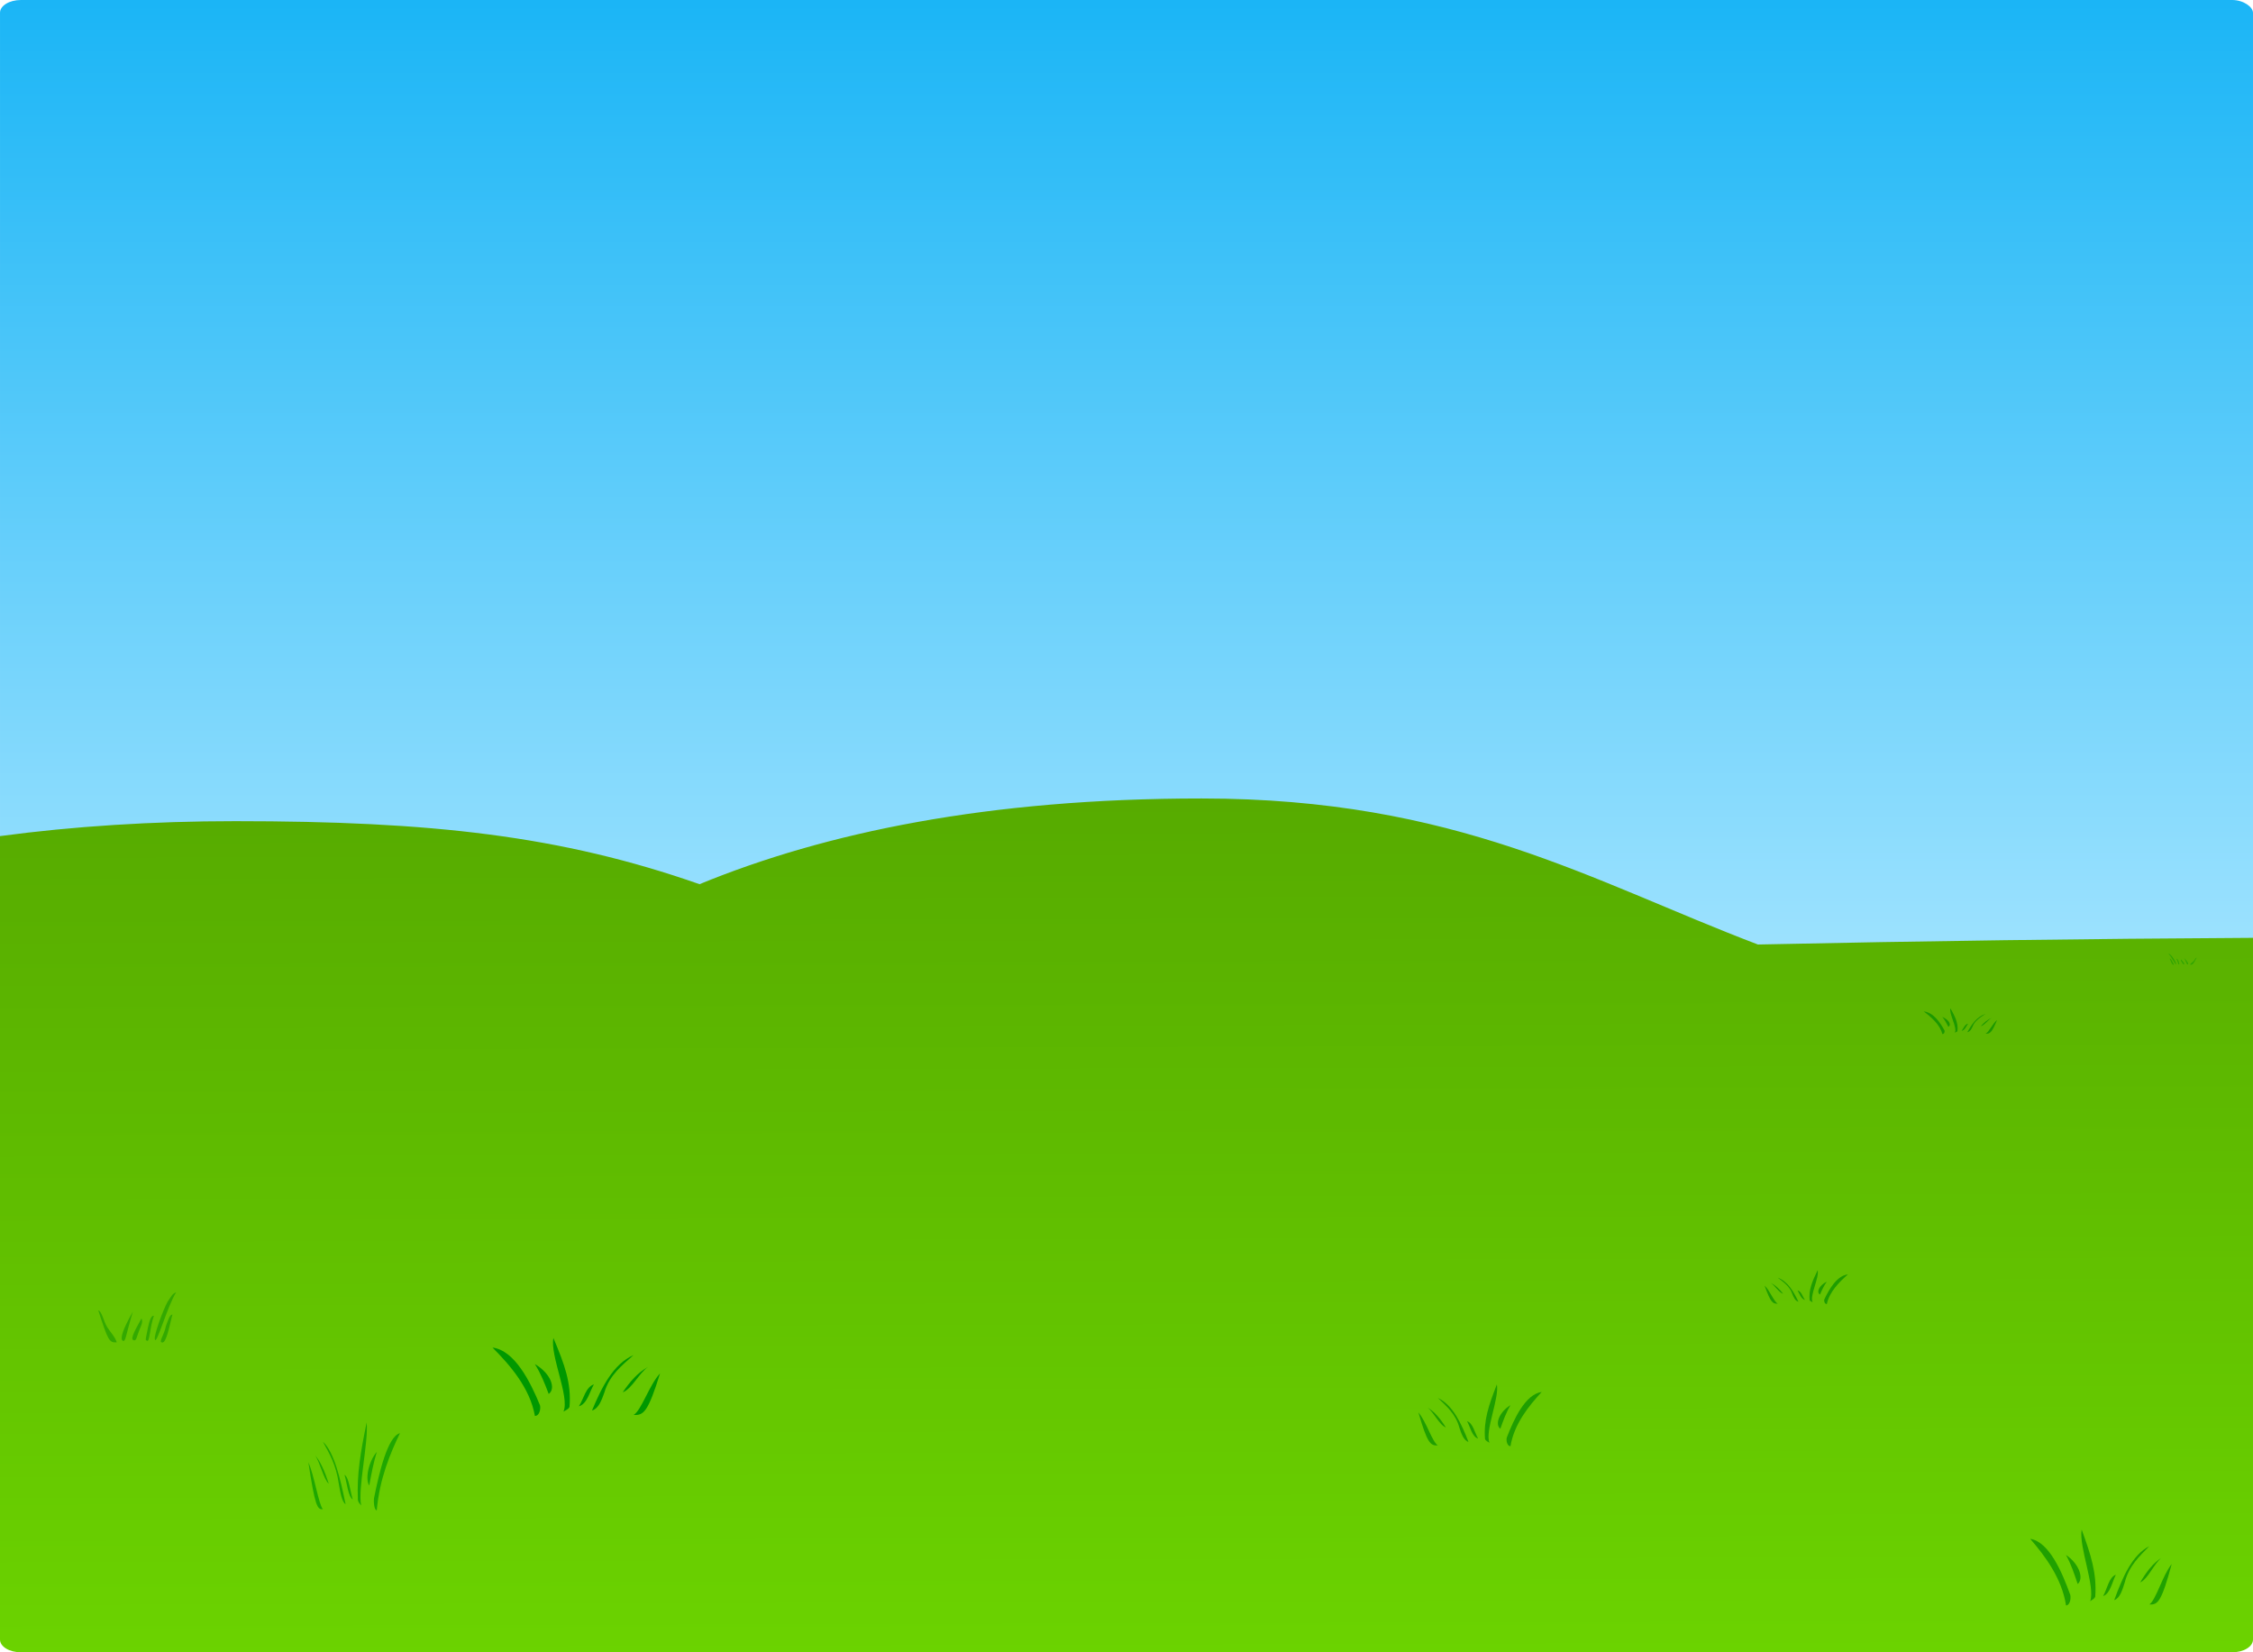 <?xml version="1.0"?><svg width="2271.44" height="1665.708" xmlns="http://www.w3.org/2000/svg" xmlns:xlink="http://www.w3.org/1999/xlink">
 <title>Plain grass and sky</title>
 <defs>
  <linearGradient id="linearGradient4238">
   <stop offset="0" stop-color="#55a800" id="stop4240"/>
   <stop offset="1" stop-color="#74e400" id="stop4242"/>
  </linearGradient>
  <linearGradient id="linearGradient4103">
   <stop offset="0" stop-color="#00acf4" id="stop4105"/>
   <stop offset="1" stop-color="#a6e5ff" id="stop4107"/>
  </linearGradient>
  <linearGradient xlink:href="#linearGradient4103" y2="1" x2="0.474" y1="-0.189" x1="0.474" id="linearGradient4109"/>
  <clipPath clipPathUnits="userSpaceOnUse" id="clipPath4234">
   <path d="m-701.795,85.708c-11.655,0 -21.062,5.752 -21.062,12.875l0,830.031c73.681,-9.907 153.852,-15.062 237.156,-15.062c343.817,0 484.306,44.117 822.844,235.718c342.857,194.05 775.267,461.42 -891.406,464.28c-60.105,0.1 -116.484,-9.4 -168.594,-25.94l0,150.97c0,7.13 9.407,12.85 21.062,12.85l2229.345,0c11.65,0 21.03,-5.72 21.03,-12.85l0,-640l0,-67.4l0,-932.597c0,-7.123 -9.38,-12.875 -21.03,-12.875l-2229.345,0z" stroke-width="3" stroke-miterlimit="4" stroke-linejoin="round" stroke-linecap="round" stroke-dashoffset="0" fill="#9cf000" id="path4236"/>
  </clipPath>
  <clipPath clipPathUnits="userSpaceOnUse" id="clipPath4253">
   <path d="m272.491,62.851c-11.656,0 -21.062,5.752 -21.062,12.875l0,830.031l0,169.973l0,640c0,7.12 9.407,12.84 21.062,12.84l2229.339,0c11.66,0 21.04,-5.72 21.04,-12.84l0,-640l0,-67.41l0,-932.594c0,-7.123 -9.38,-12.875 -21.04,-12.875l-2229.339,0z" stroke-width="3" stroke-miterlimit="4" stroke-linejoin="round" stroke-linecap="round" stroke-dashoffset="0" fill="url(#linearGradient4257)" id="path4255"/>
  </clipPath>
  <linearGradient xlink:href="#linearGradient4103" y2="0.616" x2="0.474" y1="-0.117" x1="0.474" id="linearGradient4257"/>
  <linearGradient xlink:href="#linearGradient4238" y2="1.426" x2="0.511" y1="-0.07" x1="0.5" id="linearGradient4263"/>
  <clipPath clipPathUnits="userSpaceOnUse" id="clipPath5381">
   <path d="m798.213,156.4c-48.512,0 -90.277,11.93 -108.885,29.029c-4.268,-0.295 -8.609,-0.458 -13.019,-0.458c-57.892,0 -104.885,26.516 -104.885,59.185c0,28.592 35.996,52.465 83.786,57.98c14.848,30.92 81.281,54.264 160.925,54.264c90.548,0 164.042,-30.168 164.042,-67.344l-0.117,-1.083c29.33,-9.232 48.52,-24.501 48.52,-41.774l-0.42,-4.386c-5.1,-26.51 -53.969,-46.621 -113.327,-46.641c-11.48,-22.433 -59.406,-38.772 -116.62,-38.772z" stroke-width="5" stroke-miterlimit="4" stroke-linejoin="round" stroke-linecap="round" stroke-dashoffset="0" fill="#fdfdfd" opacity="0.893" id="path5383"/>
  </clipPath>
  <clipPath clipPathUnits="userSpaceOnUse" id="clipPath5495">
   <path d="m1832.5,64.971c-48.51,0 -90.28,11.93 -108.89,29.029c-4.26,-0.295 -8.61,-0.458 -13.02,-0.457c-57.89,0 -104.88,26.516 -104.88,59.185c0,28.591 36,52.464 83.79,57.98c14.84,30.919 81.28,54.263 160.92,54.263c90.55,0 164.04,-30.168 164.04,-67.344l-0.11,-1.082c29.33,-9.232 48.52,-24.502 48.52,-41.775l-0.43,-4.386c-5.1,-26.509 -53.96,-46.62 -113.32,-46.64c-11.48,-22.434 -59.41,-38.773 -116.62,-38.773z" stroke-width="5" stroke-miterlimit="4" stroke-linejoin="round" stroke-linecap="round" stroke-dashoffset="0" fill="#fdfdfd" opacity="0.893" id="path5497"/>
  </clipPath>
  <clipPath clipPathUnits="userSpaceOnUse" id="clipPath5671">
   <rect ry="21.597" rx="35.341" height="1722.99" width="3815.53" y="-42.66" x="-59.719" stroke-width="3" stroke-miterlimit="4" stroke-linejoin="round" stroke-linecap="round" stroke-dashoffset="0" fill="url(#linearGradient5675)" id="rect5673"/>
  </clipPath>
  <linearGradient xlink:href="#linearGradient4103" y2="1" x2="0.474" y1="-0.189" x1="0.474" id="linearGradient5675"/>
  <clipPath clipPathUnits="userSpaceOnUse" id="clipPath5677">
   <rect ry="20.375" rx="33.341" height="1625.47" width="3599.58" y="-30.424" x="-51.164" stroke-width="3" stroke-miterlimit="4" stroke-linejoin="round" stroke-linecap="round" stroke-dashoffset="0" fill="url(#linearGradient5681)" id="rect5679"/>
  </clipPath>
  <linearGradient xlink:href="#linearGradient4103" y2="1" x2="0.474" y1="-0.189" x1="0.474" id="linearGradient5681"/>
 </defs>
 <g>
  <title>Layer 1</title>
  <rect ry="12.857" rx="21.039" height="1025.71" width="2271.43" y="0" x="0.009" stroke-width="3" stroke-miterlimit="4" stroke-linejoin="round" stroke-linecap="round" stroke-dashoffset="0" fill="url(#linearGradient4109)" id="rect2160"/>
  <path d="m1211.44,804.962c-215.174,0 -379.224,34.241 -506.19,86.407c-139.693,-48.926 -270.224,-63.532 -468.094,-63.532c-83.303,0 -163.475,5.155 -237.156,15.063l0,809.97c0,7.12 9.407,12.84 21.062,12.84l2229.347,0c11.65,0 21.03,-5.72 21.03,-12.84l0,-707.408c-167.75,0.929 -334.18,3.174 -499.13,6.719c-168.05,-63.884 -304.03,-147.219 -560.87,-147.219z" stroke-width="3" stroke-miterlimit="4" stroke-linejoin="round" stroke-linecap="round" stroke-dashoffset="0" fill="url(#linearGradient4263)" id="path4202"/>
  <path d="m177.634,1302.81c-4.183,1.42 -5.229,4.7 -8.742,9.6c-4.571,8.41 -13.829,33.59 -12.788,37.71c1.381,7.41 13.012,-34.62 21.53,-47.31zm-78.536,18.33c9.929,30.3 10.863,32.57 18.607,32.13c-1.645,-5.59 -6.366,-10.14 -9.679,-15.45c-3.531,-5.67 -5.45,-16.26 -8.928,-16.68zm34.899,1.11c-11.3,19.8 -12.507,26.93 -10.604,29.16c3.48,2.15 2.721,-3.47 10.604,-29.16zm21.141,4.24c-2.782,-0.76 -4.809,6.1 -5.915,11.71c-2.823,14.32 -2.855,12.25 -0.952,13.47c2.624,1.67 2.608,-12.94 6.867,-25.18zm18.712,-1.31c-2.912,0.14 -4.427,5.94 -6.469,11.29c-2.05,10.21 -8.019,16.56 -3.809,16.95c4.185,0.38 7.08,-16.12 10.278,-28.24zm-31.209,3.93c-9.182,16.41 -11.146,21.45 -7.458,22.13c2.378,0.43 2.566,-3.58 5.28,-10.32c1.749,-4.35 3.929,-8.16 2.178,-11.81z" stroke-width="3" stroke-miterlimit="4" stroke-linejoin="round" stroke-linecap="round" stroke-dashoffset="0" fill="#1e9e00" opacity="0.698" id="path7786"/>
  <g transform="matrix(-0.211 0 0 0.556 -341.333 359.596)" fill="#009800" opacity="0.698" display="inline" id="g5828">
   <path d="m-3418.02,2091.65c-12.95,-57.3 -65.42,-104.15 -110.75,-139.78c58.28,5.96 98.62,69.92 124.04,117.93c2.57,8.98 -2.45,22.2 -13.29,21.85z" stroke-width="5" stroke-miterlimit="4" stroke-linejoin="round" stroke-linecap="round" stroke-dashoffset="0" fill="#009800" id="path5830"/>
   <path d="m-3343.44,2082.97c16.93,-30.07 -35.48,-114.77 -26.25,-150.66c29.29,54.49 47.24,92.36 42.01,140.91c-3.41,5.68 -10.5,6.57 -15.76,9.75z" stroke-width="5" stroke-miterlimit="4" stroke-linejoin="round" stroke-linecap="round" stroke-dashoffset="0" fill="#009800" id="path5832"/>
   <path d="m-3268.92,2080.61c25.24,-47.25 55.25,-94.93 108.53,-113.32c-29.52,20.46 -63.09,41.02 -76.15,76.46c-6.85,14.83 -14.7,32.87 -32.38,36.86z" stroke-width="5" stroke-miterlimit="4" stroke-linejoin="round" stroke-linecap="round" stroke-dashoffset="0" fill="#009800" id="path5834"/>
   <path d="m-3160.15,2089.56c20.26,-9.16 40.63,-61.06 69.03,-84.92c-31.31,78.41 -42.6,86.36 -69.03,84.92z" stroke-width="5" stroke-miterlimit="4" stroke-linejoin="round" stroke-linecap="round" stroke-dashoffset="0" fill="#009800" id="path5836"/>
   <path d="m-3303.21,2072.03c12.68,-15.09 17.68,-39.51 39.27,-44.82c-11.71,15.82 -17.51,39.78 -39.27,44.82z" stroke-width="5" stroke-miterlimit="4" stroke-linejoin="round" stroke-linecap="round" stroke-dashoffset="0" fill="#009800" id="path5838"/>
   <path d="m-3382.01,2046.73c-10.25,-21.32 -21.09,-42.66 -36.16,-61.05c42.01,18.97 55.65,50.3 36.16,61.05z" stroke-width="5" stroke-miterlimit="4" stroke-linejoin="round" stroke-linecap="round" stroke-dashoffset="0" fill="#009800" id="path5840"/>
   <path d="m-3188.62,2043.35c18.25,-21.31 39.85,-40.69 65.96,-51.72c-22.99,11.94 -42.08,44.87 -65.96,51.72z" stroke-width="5" stroke-miterlimit="4" stroke-linejoin="round" stroke-linecap="round" stroke-dashoffset="0" fill="#009800" id="path5842"/>
  </g>
  <g transform="matrix(-0.284 0 0 0.391 808.187 580.556)" fill="#008c00" opacity="0.698" display="inline" id="g5844">
   <path d="m-2516.4,2243.95c-12.95,-57.3 -65.41,-104.14 -110.75,-139.77c58.28,5.96 98.62,69.92 124.04,117.93c2.57,8.98 -2.45,22.2 -13.29,21.84z" stroke-width="5" stroke-miterlimit="4" stroke-linejoin="round" stroke-linecap="round" stroke-dashoffset="0" fill="#008c00" id="path5846"/>
   <path d="m-2441.81,2235.28c16.92,-30.08 -35.48,-114.77 -26.26,-150.66c29.29,54.48 47.24,92.35 42.01,140.91c-3.41,5.68 -10.49,6.57 -15.75,9.75z" stroke-width="5" stroke-miterlimit="4" stroke-linejoin="round" stroke-linecap="round" stroke-dashoffset="0" fill="#008c00" id="path5848"/>
   <path d="m-2367.3,2232.91c25.25,-47.25 55.26,-94.92 108.54,-113.32c-29.53,20.46 -63.1,41.03 -76.16,76.46c-6.85,14.83 -14.7,32.88 -32.38,36.86z" stroke-width="5" stroke-miterlimit="4" stroke-linejoin="round" stroke-linecap="round" stroke-dashoffset="0" fill="#008c00" id="path5850"/>
   <path d="m-2258.53,2241.87c20.26,-9.16 40.63,-61.07 69.03,-84.93c-31.31,78.42 -42.6,86.37 -69.03,84.93z" stroke-width="5" stroke-miterlimit="4" stroke-linejoin="round" stroke-linecap="round" stroke-dashoffset="0" fill="#008c00" id="path5852"/>
   <path d="m-2401.59,2224.34c12.68,-15.09 17.68,-39.51 39.27,-44.82c-11.71,15.82 -17.5,39.78 -39.27,44.82z" stroke-width="5" stroke-miterlimit="4" stroke-linejoin="round" stroke-linecap="round" stroke-dashoffset="0" fill="#008c00" id="path5854"/>
   <path d="m-2480.39,2199.04c-10.25,-21.33 -21.08,-42.66 -36.16,-61.05c42.02,18.97 55.65,50.3 36.16,61.05z" stroke-width="5" stroke-miterlimit="4" stroke-linejoin="round" stroke-linecap="round" stroke-dashoffset="0" fill="#008c00" id="path5856"/>
   <path d="m-2287,2195.66c18.26,-21.31 39.85,-40.69 65.96,-51.72c-22.99,11.94 -42.07,44.87 -65.96,51.72z" stroke-width="5" stroke-miterlimit="4" stroke-linejoin="round" stroke-linecap="round" stroke-dashoffset="0" fill="#008c00" id="path5858"/>
  </g>
  <g transform="matrix(0.326 0 0 0.48 1333.72 586.943)" fill="#008c00" opacity="0.698" display="inline" id="g5860">
   <path d="m2298.2,2148.95c-12.96,-57.3 -65.42,-104.15 -110.76,-139.78c58.29,5.97 98.62,69.93 124.04,117.94c2.57,8.97 -2.45,22.19 -13.28,21.84z" stroke-width="5" stroke-miterlimit="4" stroke-linejoin="round" stroke-linecap="round" stroke-dashoffset="0" fill="#008c00" id="path5862"/>
   <path d="m2372.78,2140.27c16.92,-30.07 -35.48,-114.77 -26.26,-150.66c29.29,54.49 47.24,92.36 42.02,140.92c-3.42,5.67 -10.5,6.56 -15.76,9.74z" stroke-width="5" stroke-miterlimit="4" stroke-linejoin="round" stroke-linecap="round" stroke-dashoffset="0" fill="#008c00" id="path5864"/>
   <path d="m2447.29,2137.91c25.25,-47.25 55.26,-94.92 108.54,-113.32c-29.53,20.46 -63.1,41.02 -76.16,76.46c-6.85,14.83 -14.7,32.88 -32.38,36.86z" stroke-width="5" stroke-miterlimit="4" stroke-linejoin="round" stroke-linecap="round" stroke-dashoffset="0" fill="#008c00" id="path5866"/>
   <path d="m2556.06,2146.87c20.27,-9.16 40.64,-61.07 69.03,-84.93c-31.3,78.41 -42.6,86.37 -69.03,84.93z" stroke-width="5" stroke-miterlimit="4" stroke-linejoin="round" stroke-linecap="round" stroke-dashoffset="0" fill="#008c00" id="path5868"/>
   <path d="m2413,2129.34c12.68,-15.09 17.69,-39.51 39.27,-44.83c-11.71,15.83 -17.5,39.78 -39.27,44.83z" stroke-width="5" stroke-miterlimit="4" stroke-linejoin="round" stroke-linecap="round" stroke-dashoffset="0" fill="#008c00" id="path5870"/>
   <path d="m2334.21,2104.03c-10.25,-21.32 -21.09,-42.66 -36.17,-61.04c42.02,18.97 55.65,50.3 36.17,61.04z" stroke-width="5" stroke-miterlimit="4" stroke-linejoin="round" stroke-linecap="round" stroke-dashoffset="0" fill="#008c00" id="path5872"/>
   <path d="m2527.59,2100.66c18.26,-21.32 39.85,-40.7 65.96,-51.73c-22.99,11.95 -42.07,44.87 -65.96,51.73z" stroke-width="5" stroke-miterlimit="4" stroke-linejoin="round" stroke-linecap="round" stroke-dashoffset="0" fill="#008c00" id="path5874"/>
  </g>
  <g transform="matrix(-0.192 0 0 0.214 1121.46 743.183)" fill="#008c00" opacity="0.698" display="inline" id="g5876">
   <path d="m-3751.72,2670.48c-12.96,-57.3 -65.42,-104.15 -110.76,-139.78c58.29,5.96 98.62,69.92 124.04,117.93c2.57,8.98 -2.45,22.2 -13.28,21.85z" stroke-width="5" stroke-miterlimit="4" stroke-linejoin="round" stroke-linecap="round" stroke-dashoffset="0" fill="#008c00" id="path5878"/>
   <path d="m-3677.14,2661.8c16.92,-30.07 -35.48,-114.77 -26.26,-150.66c29.29,54.48 47.24,92.36 42.02,140.91c-3.42,5.68 -10.5,6.57 -15.76,9.75z" stroke-width="5" stroke-miterlimit="4" stroke-linejoin="round" stroke-linecap="round" stroke-dashoffset="0" fill="#008c00" id="path5880"/>
   <path d="m-3602.63,2659.44c25.25,-47.26 55.26,-94.93 108.54,-113.32c-29.53,20.46 -63.1,41.02 -76.16,76.46c-6.84,14.83 -14.7,32.87 -32.38,36.86z" stroke-width="5" stroke-miterlimit="4" stroke-linejoin="round" stroke-linecap="round" stroke-dashoffset="0" fill="#008c00" id="path5882"/>
   <path d="m-3493.86,2668.39c20.27,-9.16 40.64,-61.06 69.03,-84.93c-31.3,78.42 -42.6,86.37 -69.03,84.93z" stroke-width="5" stroke-miterlimit="4" stroke-linejoin="round" stroke-linecap="round" stroke-dashoffset="0" fill="#008c00" id="path5884"/>
   <path d="m-3636.92,2650.86c12.68,-15.09 17.69,-39.51 39.27,-44.82c-11.71,15.82 -17.5,39.78 -39.27,44.82z" stroke-width="5" stroke-miterlimit="4" stroke-linejoin="round" stroke-linecap="round" stroke-dashoffset="0" fill="#008c00" id="path5886"/>
   <path d="m-3715.71,2625.56c-10.25,-21.32 -21.09,-42.66 -36.17,-61.05c42.02,18.97 55.65,50.3 36.17,61.05z" stroke-width="5" stroke-miterlimit="4" stroke-linejoin="round" stroke-linecap="round" stroke-dashoffset="0" fill="#008c00" id="path5888"/>
   <path d="m-3522.32,2622.18c18.25,-21.31 39.84,-40.69 65.96,-51.72c-23,11.94 -42.08,44.87 -65.96,51.72z" stroke-width="5" stroke-miterlimit="4" stroke-linejoin="round" stroke-linecap="round" stroke-dashoffset="0" fill="#008c00" id="path5890"/>
  </g>
  <g transform="matrix(0.169 0 0 0.163 1217.85 559.511)" fill="#008c00" opacity="0.698" display="inline" id="g5892">
   <path d="m4380.79,2962.77c-12.95,-57.3 -65.41,-104.15 -110.75,-139.78c58.28,5.96 98.62,69.92 124.04,117.93c2.57,8.98 -2.45,22.2 -13.29,21.85z" stroke-width="5" stroke-miterlimit="4" stroke-linejoin="round" stroke-linecap="round" stroke-dashoffset="0" fill="#008c00" id="path5894"/>
   <path d="m4455.38,2954.09c16.92,-30.07 -35.48,-114.77 -26.26,-150.66c29.29,54.48 47.24,92.36 42.01,140.91c-3.41,5.68 -10.5,6.57 -15.75,9.75z" stroke-width="5" stroke-miterlimit="4" stroke-linejoin="round" stroke-linecap="round" stroke-dashoffset="0" fill="#008c00" id="path5896"/>
   <path d="m4529.89,2951.72c25.25,-47.25 55.26,-94.92 108.54,-113.31c-29.53,20.46 -63.1,41.02 -76.16,76.46c-6.85,14.83 -14.7,32.87 -32.38,36.85z" stroke-width="5" stroke-miterlimit="4" stroke-linejoin="round" stroke-linecap="round" stroke-dashoffset="0" fill="#008c00" id="path5898"/>
   <path d="m4638.66,2960.68c20.26,-9.16 40.63,-61.06 69.03,-84.93c-31.31,78.42 -42.6,86.37 -69.03,84.93z" stroke-width="5" stroke-miterlimit="4" stroke-linejoin="round" stroke-linecap="round" stroke-dashoffset="0" fill="#008c00" id="path5900"/>
   <path d="m4495.6,2943.15c12.68,-15.09 17.68,-39.51 39.27,-44.82c-11.71,15.82 -17.51,39.78 -39.27,44.82z" stroke-width="5" stroke-miterlimit="4" stroke-linejoin="round" stroke-linecap="round" stroke-dashoffset="0" fill="#008c00" id="path5902"/>
   <path d="m4416.8,2917.85c-10.25,-21.32 -21.08,-42.66 -36.16,-61.05c42.02,18.97 55.65,50.3 36.16,61.05z" stroke-width="5" stroke-miterlimit="4" stroke-linejoin="round" stroke-linecap="round" stroke-dashoffset="0" fill="#008c00" id="path5904"/>
   <path d="m4610.19,2914.47c18.26,-21.31 39.85,-40.69 65.96,-51.72c-22.99,11.94 -42.07,44.87 -65.96,51.72z" stroke-width="5" stroke-miterlimit="4" stroke-linejoin="round" stroke-linecap="round" stroke-dashoffset="0" fill="#008c00" id="path5906"/>
  </g>
  <g transform="matrix(0.386 0 0 0.493 -213.2 373.302)" fill="#009800" display="inline" id="g5811">
   <path d="m1949.44,2138.17c-12.96,-57.3 -65.42,-104.15 -110.75,-139.78c58.28,5.97 98.62,69.93 124.03,117.94c2.58,8.97 -2.44,22.19 -13.28,21.84z" stroke-width="5" stroke-miterlimit="4" stroke-linejoin="round" stroke-linecap="round" stroke-dashoffset="0" fill="#009800" id="path5727"/>
   <path d="m2024.02,2129.49c16.92,-30.07 -35.48,-114.77 -26.25,-150.66c29.29,54.49 47.24,92.36 42.01,140.92c-3.42,5.67 -10.5,6.56 -15.76,9.74z" stroke-width="5" stroke-miterlimit="4" stroke-linejoin="round" stroke-linecap="round" stroke-dashoffset="0" fill="#009800" id="path5729"/>
   <path d="m2098.53,2127.13c25.25,-47.25 55.26,-94.92 108.54,-113.32c-29.53,20.46 -63.09,41.02 -76.16,76.46c-6.84,14.83 -14.69,32.88 -32.38,36.86z" stroke-width="5" stroke-miterlimit="4" stroke-linejoin="round" stroke-linecap="round" stroke-dashoffset="0" fill="#009800" id="path5731"/>
   <path d="m2207.31,2136.09c20.26,-9.16 40.63,-61.07 69.03,-84.93c-31.31,78.41 -42.61,86.37 -69.03,84.93z" stroke-width="5" stroke-miterlimit="4" stroke-linejoin="round" stroke-linecap="round" stroke-dashoffset="0" fill="#009800" id="path5733"/>
   <path d="m2064.25,2118.56c12.68,-15.09 17.68,-39.51 39.27,-44.83c-11.71,15.83 -17.51,39.78 -39.27,44.83z" stroke-width="5" stroke-miterlimit="4" stroke-linejoin="round" stroke-linecap="round" stroke-dashoffset="0" fill="#009800" id="path5735"/>
   <path d="m1985.45,2093.25c-10.25,-21.32 -21.09,-42.66 -36.17,-61.04c42.02,18.97 55.65,50.3 36.17,61.04z" stroke-width="5" stroke-miterlimit="4" stroke-linejoin="round" stroke-linecap="round" stroke-dashoffset="0" fill="#009800" id="path5737"/>
   <path d="m2178.84,2089.88c18.25,-21.32 39.84,-40.7 65.96,-51.73c-22.99,11.95 -42.08,44.87 -65.96,51.73z" stroke-width="5" stroke-miterlimit="4" stroke-linejoin="round" stroke-linecap="round" stroke-dashoffset="0" fill="#009800" id="path5753"/>
  </g>
  <path d="m2186.07,961.376c1.53,0.316 1.91,1.042 3.19,2.128c1.66,1.864 5.03,7.445 4.65,8.358c-0.5,1.644 -4.74,-7.672 -7.84,-10.486zm28.59,4.064c-3.61,6.716 -3.95,7.219 -6.77,7.122c0.6,-1.24 2.32,-2.249 3.52,-3.427c1.29,-1.255 1.99,-3.603 3.25,-3.695zm-12.7,0.244c4.11,4.389 4.55,5.969 3.86,6.463c-1.27,0.477 -0.99,-0.768 -3.86,-6.463zm-7.7,0.942c1.02,-0.169 1.75,1.351 2.16,2.594c1.02,3.175 1.04,2.716 0.34,2.985c-0.95,0.371 -0.95,-2.868 -2.5,-5.579zm-6.81,-0.292c1.06,0.031 1.61,1.317 2.36,2.504c0.74,2.263 2.91,3.669 1.38,3.755c-1.52,0.085 -2.58,-3.573 -3.74,-6.259zm11.36,0.871c3.34,3.639 4.06,4.755 2.72,4.905c-0.87,0.097 -0.94,-0.792 -1.93,-2.287c-0.63,-0.963 -1.43,-1.807 -0.79,-2.618z" stroke-width="3" stroke-miterlimit="4" stroke-linejoin="round" stroke-linecap="round" stroke-dashoffset="0" fill="#1e9e00" opacity="0.698" id="path7788"/>
 </g>
</svg>